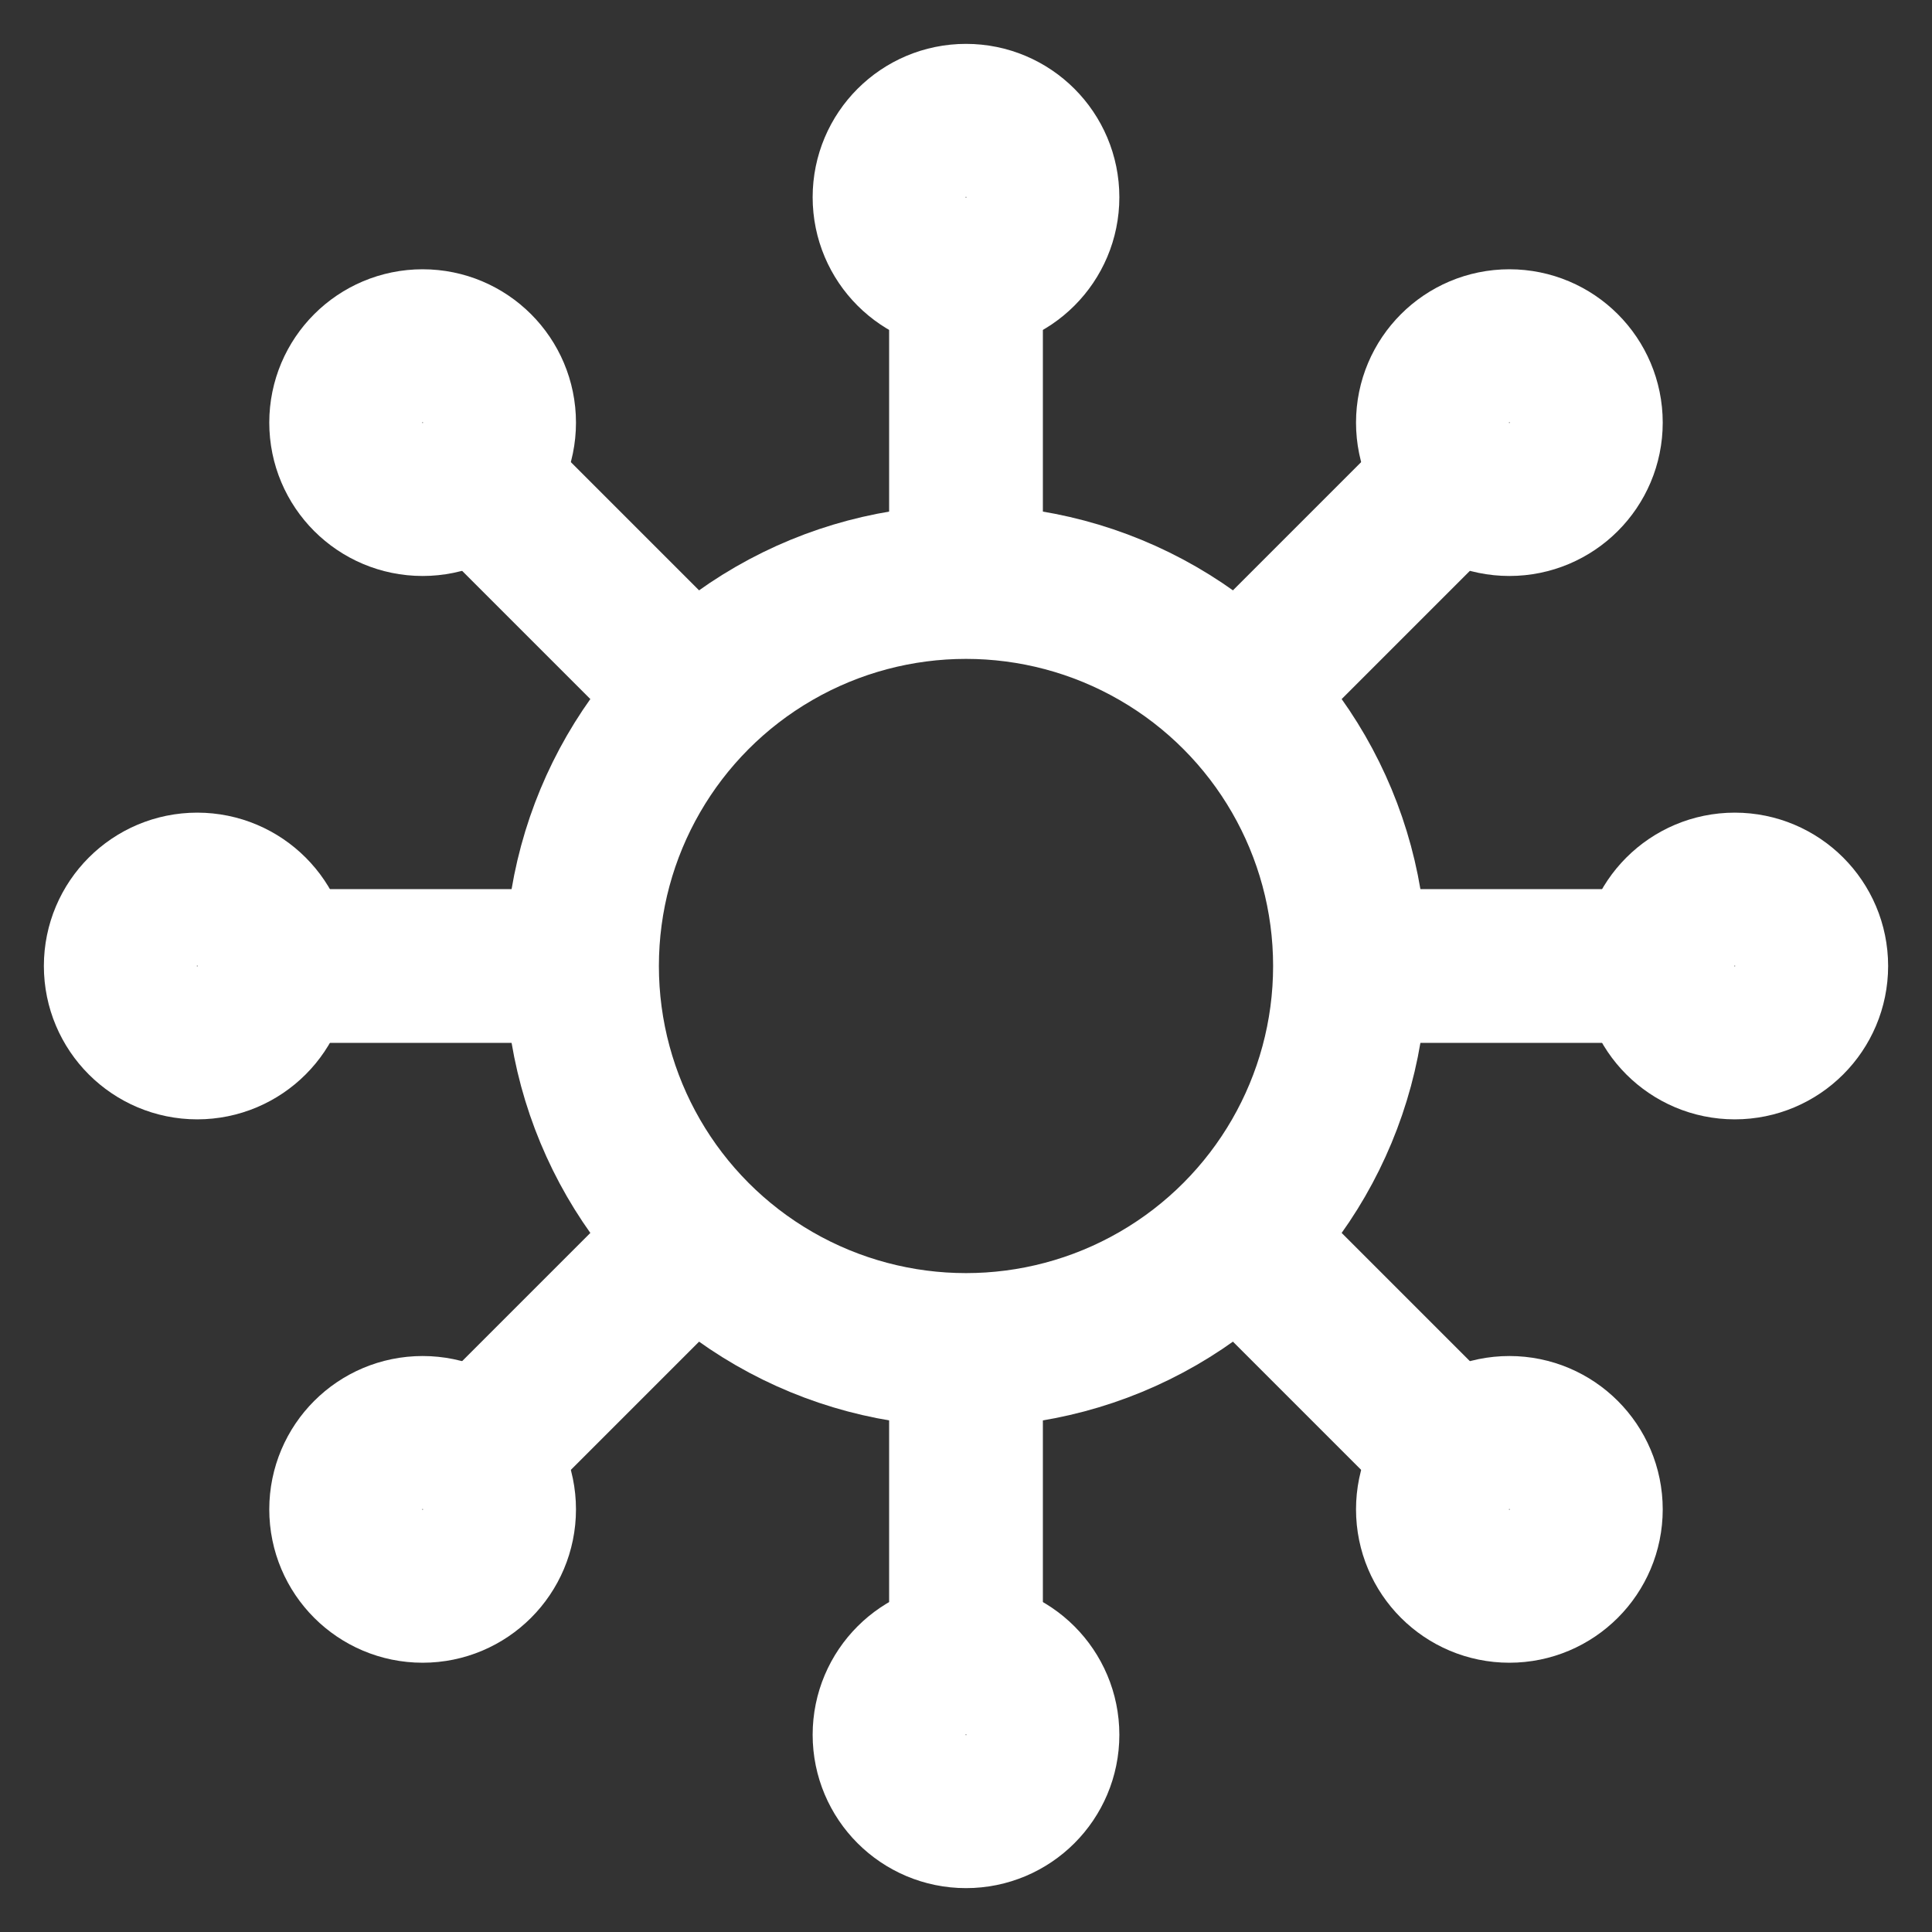<?xml version="1.0" encoding="utf-8"?><!-- Uploaded to: SVG Repo, www.svgrepo.com, Generator: SVG Repo Mixer Tools -->
<svg width="800px" height="800px" viewBox="0 0 24 24" id="Layer_1" data-name="Layer 1" xmlns="http://www.w3.org/2000/svg"><rect x="0" y="0" width="24" height="24" fill="#333333" stroke="none"/><defs><style>.cls-1{fill:none;stroke:#ffff;stroke-miterlimit:10;stroke-width:1.91px;}</style></defs><circle class="cls-1" cx="12" cy="12" r="4.77"/><circle class="cls-1" cx="12" cy="2.45" r="0.95"/><circle class="cls-1" cx="12" cy="21.55" r="0.95"/><circle class="cls-1" cx="2.45" cy="12" r="0.95"/><circle class="cls-1" cx="21.55" cy="12" r="0.95"/><circle class="cls-1" cx="5.25" cy="5.25" r="0.95"/><circle class="cls-1" cx="18.75" cy="18.75" r="0.95"/><circle class="cls-1" cx="5.25" cy="18.75" r="0.95"/><circle class="cls-1" cx="18.75" cy="5.25" r="0.95"/><line class="cls-1" x1="12" y1="3.41" x2="12" y2="7.23"/><line class="cls-1" x1="12" y1="16.77" x2="12" y2="20.59"/><line class="cls-1" x1="3.41" y1="12" x2="7.23" y2="12"/><line class="cls-1" x1="16.77" y1="12" x2="20.59" y2="12"/><line class="cls-1" x1="5.93" y1="5.93" x2="8.63" y2="8.63"/><line class="cls-1" x1="15.37" y1="15.37" x2="18.07" y2="18.07"/><line class="cls-1" x1="5.93" y1="18.07" x2="8.63" y2="15.37"/><line class="cls-1" x1="15.37" y1="8.63" x2="18.07" y2="5.93"/></svg>